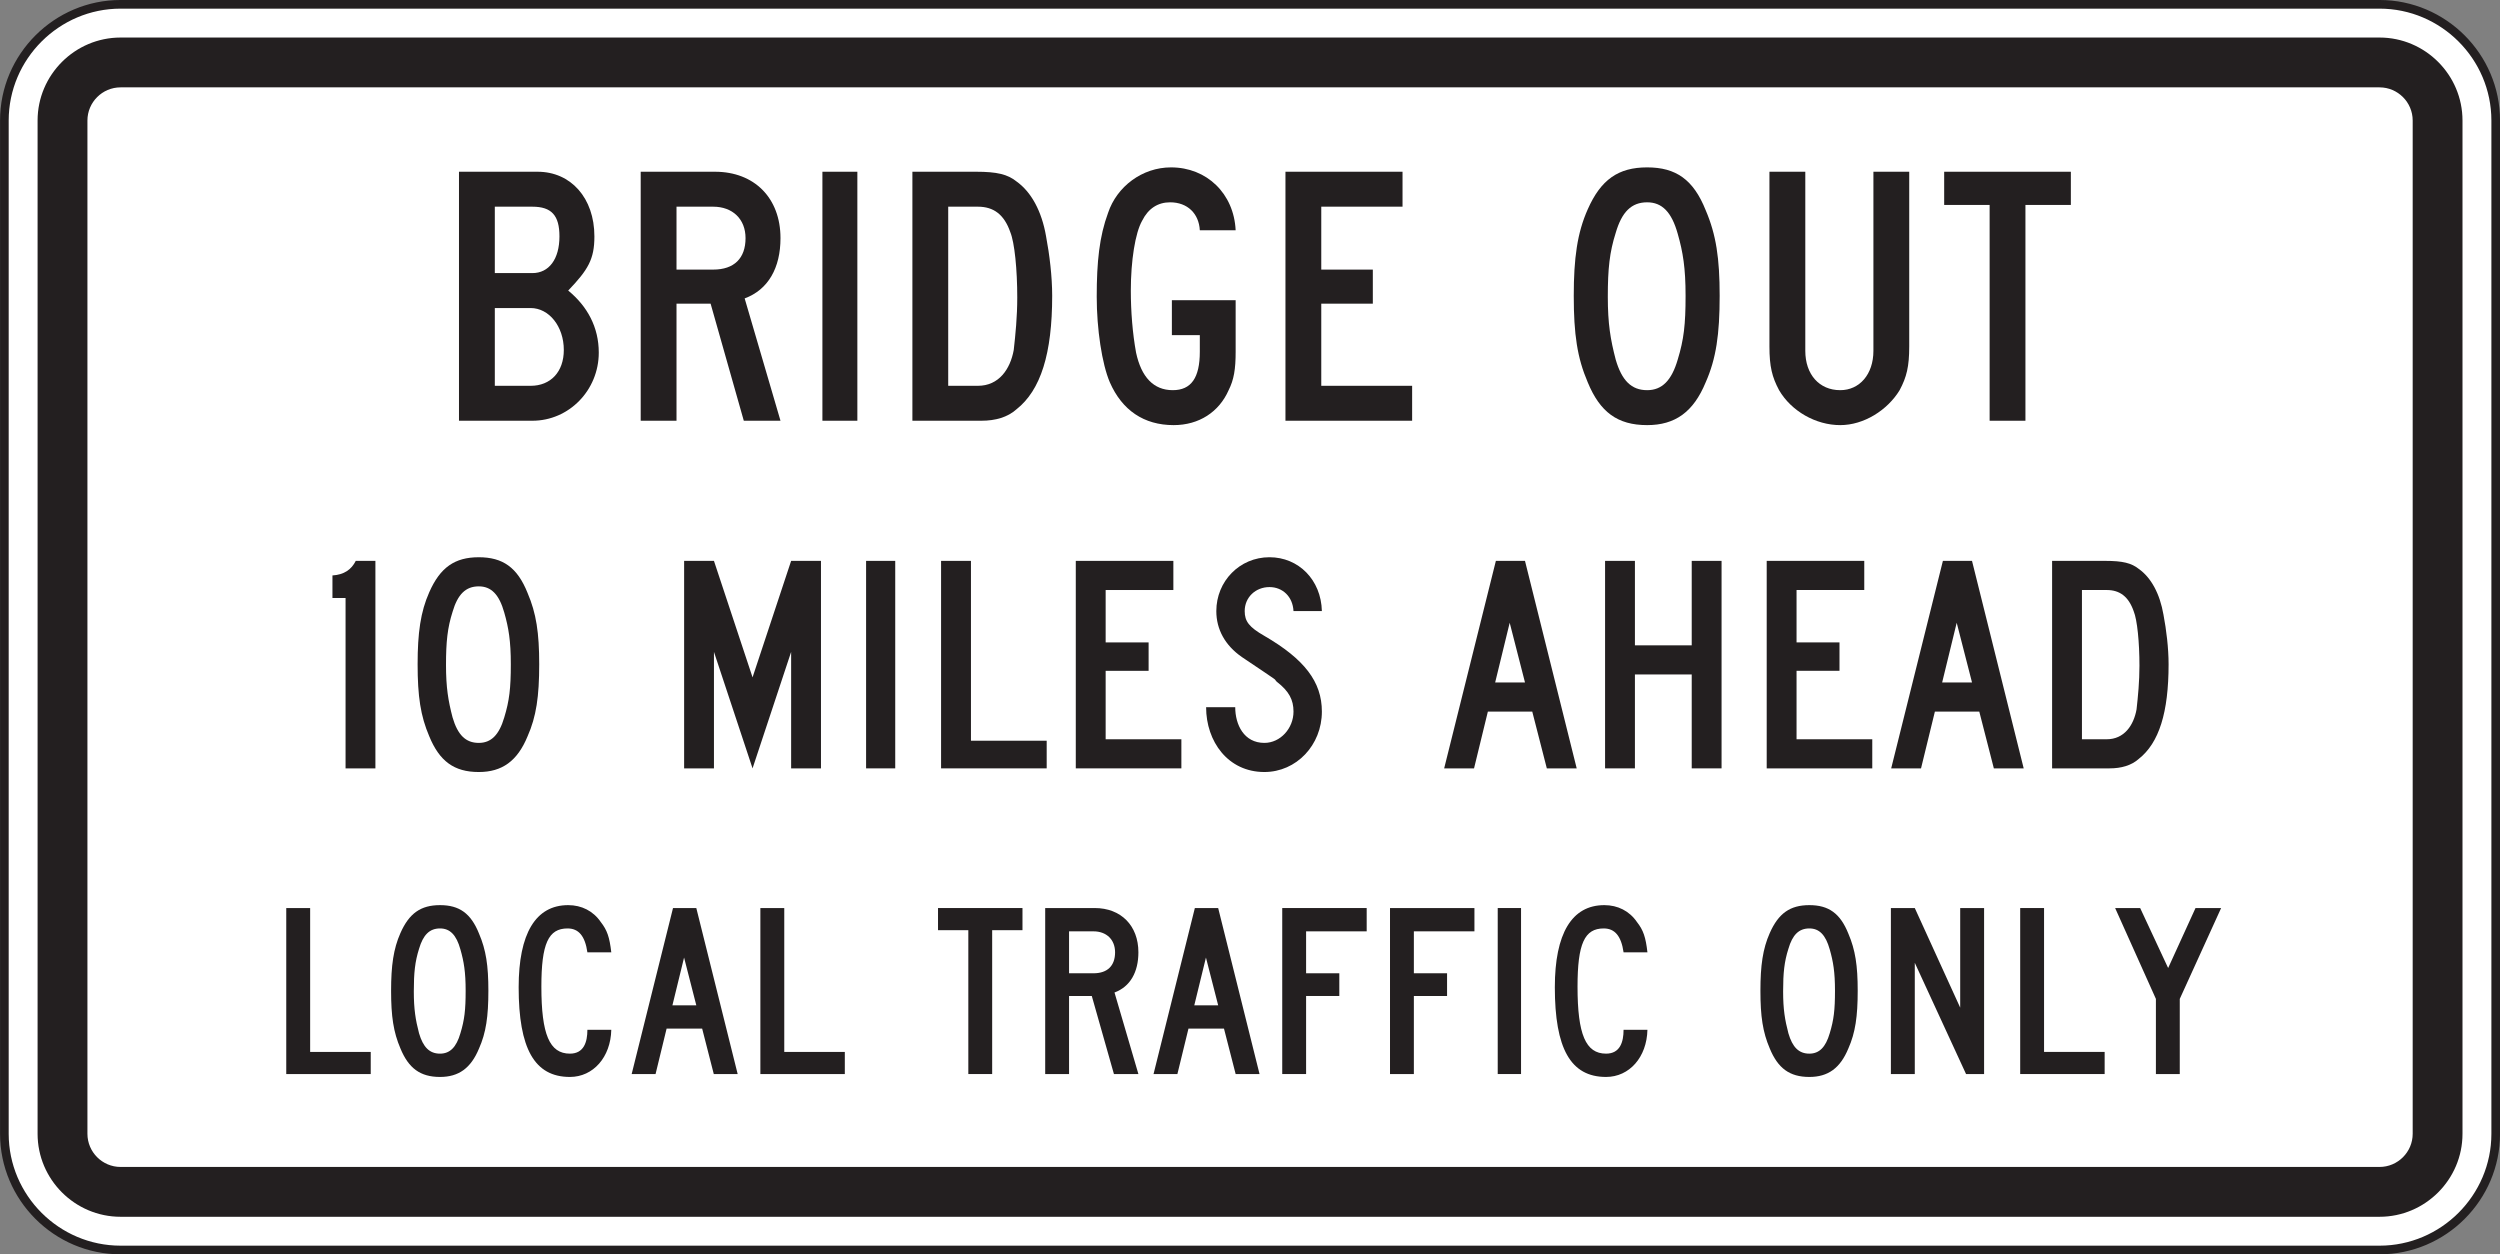 <?xml version="1.0" encoding="UTF-8" standalone="no"?>
<!-- Created with Inkscape (http://www.inkscape.org/) -->

<svg
   xmlns:dc="http://purl.org/dc/elements/1.1/"
   xmlns:cc="http://creativecommons.org/ns#"
   xmlns:rdf="http://www.w3.org/1999/02/22-rdf-syntax-ns#"
   xmlns:svg="http://www.w3.org/2000/svg"
   xmlns="http://www.w3.org/2000/svg"
   xmlns:sodipodi="http://sodipodi.sourceforge.net/DTD/sodipodi-0.dtd"
   xmlns:inkscape="http://www.inkscape.org/namespaces/inkscape"
   width="180.625"
   height="90.625"
   id="svg5501"
   version="1.1"
   inkscape:version="0.48.3.1 r9886"
   sodipodi:docname="New document 26">
  <rect width="100%" height="100%" fill="#808080" stroke="none"/>
  <defs
     id="defs5503">
    <clipPath
       clipPathUnits="userSpaceOnUse"
       id="clipPath3311">
      <path
         inkscape:connector-curvature="0"
         d="m 26.875,45 513.375,0 0,303.719 -513.375,0 0,-303.719 z"
         id="path3313" />
    </clipPath>
  </defs>
  <sodipodi:namedview
     id="base"
     pagecolor="#ffffff"
     bordercolor="#666666"
     borderopacity="1.0"
     inkscape:pageopacity="0.0"
     inkscape:pageshadow="2"
     inkscape:zoom="0.35"
     inkscape:cx="90.314693"
     inkscape:cy="45.312497"
     inkscape:document-units="px"
     inkscape:current-layer="layer1"
     showgrid="false"
     fit-margin-top="0"
     fit-margin-left="0"
     fit-margin-right="0"
     fit-margin-bottom="0"
     inkscape:window-width="451"
     inkscape:window-height="398"
     inkscape:window-x="125"
     inkscape:window-y="125"
     inkscape:window-maximized="0" />
  <g
     inkscape:label="Layer 1"
     inkscape:groupmode="layer"
     id="layer1"
     transform="translate(-284.685,-487.05)">
    <g
       transform="matrix(1.25,0,0,-1.25,180.298,655.532)"
       id="g3307">
      <g
         id="g3309"
         clip-path="url(#clipPath3311)">
        <g
           id="g3315"
           transform="translate(90.479,134.536)">
          <path
             inkscape:connector-curvature="0"
             d="m 0,0 130.568,0 c 3.693,0 6.715,-3.023 6.715,-6.716 l 0,-58.568 c 0,-3.695 -3.022,-6.716 -6.715,-6.716 L 0,-72 c -3.693,0 -6.717,3.021 -6.717,6.716 l 0,58.568 C -6.717,-3.023 -3.693,0 0,0"
             style="fill:#ffffff;fill-opacity:1;fill-rule:nonzero;stroke:none"
             id="path3317" />
        </g>
        <g
           id="g3319"
           transform="translate(90.479,134.536)">
          <path
             inkscape:connector-curvature="0"
             d="m 0,0 130.568,0 c 3.693,0 6.715,-3.023 6.715,-6.716 l 0,-58.568 c 0,-3.695 -3.022,-6.716 -6.715,-6.716 L 0,-72 c -3.693,0 -6.717,3.021 -6.717,6.716 l 0,58.568 C -6.717,-3.023 -3.693,0 0,0 z"
             style="fill:none;stroke:#231f20;stroke-width:0.5;stroke-linecap:butt;stroke-linejoin:miter;stroke-miterlimit:4;stroke-opacity:1;stroke-dasharray:none"
             id="path3321" />
        </g>
        <g
           id="g3323"
           transform="translate(222.963,69.252)">
          <path
             inkscape:connector-curvature="0"
             d="m 0,0 c 0,-1.054 -0.861,-1.916 -1.916,-1.916 l -130.568,0 c -1.055,0 -1.916,0.862 -1.916,1.916 l 0,58.568 c 0,1.054 0.861,1.916 1.916,1.916 l 130.568,0 C -0.861,60.484 0,59.622 0,58.568 L 0,0 z m -1.916,63.364 -130.568,0 c -2.639,0 -4.797,-2.158 -4.797,-4.796 l 0,-58.568 c 0,-2.638 2.158,-4.796 4.797,-4.796 l 130.568,0 c 2.639,0 4.795,2.158 4.795,4.796 l 0,58.568 c 0,2.638 -2.156,4.796 -4.795,4.796"
             style="fill:#231f20;fill-opacity:1;fill-rule:nonzero;stroke:none"
             id="path3325" />
        </g>
        <g
           id="g3327"
           transform="translate(114.18,116.981)">
          <path
             inkscape:connector-curvature="0"
             d="m 0,0 -2.07,0 0,-4.495 2.07,0 c 1.16,0 1.918,0.809 1.918,2.071 C 1.918,-1.06 1.061,0 0,0 m 0.101,5.858 -2.171,0 0,-3.838 2.171,0 c 0.96,0 1.565,0.808 1.565,2.121 0,1.212 -0.455,1.717 -1.565,1.717 m 0,-12.372 -4.242,0 0,14.392 4.545,0 c 1.918,0 3.282,-1.515 3.282,-3.737 0,-1.313 -0.354,-1.919 -1.514,-3.131 1.109,-0.909 1.767,-2.121 1.767,-3.586 0,-2.171 -1.718,-3.938 -3.838,-3.938"
             style="fill:#231f20;fill-opacity:1;fill-rule:nonzero;stroke:none"
             id="path3329" />
        </g>
        <g
           id="g3331"
           transform="translate(124.733,122.839)">
          <path
             inkscape:connector-curvature="0"
             d="m 0,0 -2.121,0 0,-3.636 2.121,0 c 1.213,0 1.869,0.656 1.869,1.818 C 1.869,-0.707 1.111,0 0,0 m 1.768,-12.372 -1.918,6.766 -1.971,0 0,-6.766 -2.07,0 0,14.392 4.293,0 c 2.273,0 3.787,-1.515 3.787,-3.838 0,-1.718 -0.707,-2.979 -2.071,-3.484 l 2.071,-7.07 -2.121,0 z"
             style="fill:#231f20;fill-opacity:1;fill-rule:nonzero;stroke:none"
             id="path3333" />
        </g>
        <path
           inkscape:connector-curvature="0"
           d="m 131.045,124.859 2.02,0 0,-14.392 -2.02,0 0,14.392 z"
           style="fill:#231f20;fill-opacity:1;fill-rule:nonzero;stroke:none"
           id="path3335" />
        <g
           id="g3337"
           transform="translate(141.902,121.375)">
          <path
             inkscape:connector-curvature="0"
             d="m 0,0 c -0.353,1.01 -0.959,1.464 -1.869,1.464 l -1.717,0 0,-10.353 1.717,0 c 1.213,0 1.869,0.96 2.071,2.071 0.101,0.909 0.203,1.919 0.203,3.03 C 0.405,-2.172 0.252,-0.607 0,0 m 0.354,-10.252 c -0.506,-0.454 -1.213,-0.656 -2.02,-0.656 l -3.99,0 0,14.392 3.688,0 c 1.211,0 1.816,-0.152 2.322,-0.556 0.857,-0.606 1.465,-1.716 1.717,-3.181 0.201,-1.061 0.353,-2.323 0.353,-3.434 0,-3.333 -0.656,-5.454 -2.07,-6.565"
             style="fill:#231f20;fill-opacity:1;fill-rule:nonzero;stroke:none"
             id="path3339" />
        </g>
        <g
           id="g3341"
           transform="translate(154.525,112.234)">
          <path
             inkscape:connector-curvature="0"
             d="m 0,0 c -0.554,-1.263 -1.716,-2.02 -3.179,-2.02 -1.719,0 -2.981,0.859 -3.688,2.474 -0.455,1.061 -0.758,3.081 -0.758,4.949 0,2.02 0.153,3.485 0.657,4.848 0.506,1.516 1.97,2.626 3.636,2.626 2.071,0 3.637,-1.515 3.737,-3.636 l -2.071,0 c -0.05,0.959 -0.707,1.617 -1.716,1.617 -0.707,0 -1.262,-0.354 -1.616,-1.061 -0.404,-0.707 -0.656,-2.323 -0.656,-4.04 0,-1.212 0.1,-2.475 0.303,-3.586 C -5.048,0.758 -4.341,0 -3.23,0 c 1.061,0 1.564,0.707 1.564,2.222 l 0,0.96 -1.615,0 0,2.019 3.686,0 0,-2.979 C 0.405,1.212 0.305,0.606 0,0"
             style="fill:#231f20;fill-opacity:1;fill-rule:nonzero;stroke:none"
             id="path3343" />
        </g>
        <g
           id="g3345"
           transform="translate(157.809,110.467)">
          <path
             inkscape:connector-curvature="0"
             d="m 0,0 0,14.392 6.767,0 0,-2.02 -4.697,0 0,-3.636 2.98,0 0,-1.97 -2.98,0 0,-4.747 5.252,0 L 7.322,0 0,0 z"
             style="fill:#231f20;fill-opacity:1;fill-rule:nonzero;stroke:none"
             id="path3347" />
        </g>
        <g
           id="g3349"
           transform="translate(180.482,121.273)">
          <path
             inkscape:connector-curvature="0"
             d="m 0,0 c -0.353,1.263 -0.91,1.819 -1.767,1.819 -0.91,0 -1.465,-0.556 -1.818,-1.768 -0.354,-1.111 -0.456,-2.07 -0.456,-3.687 0,-1.565 0.153,-2.474 0.456,-3.635 0.353,-1.212 0.908,-1.768 1.818,-1.768 0.857,0 1.414,0.556 1.767,1.768 0.354,1.161 0.454,2.019 0.454,3.686 C 0.454,-1.97 0.303,-1.06 0,0 m 1.616,-8.585 c -0.707,-1.717 -1.768,-2.474 -3.383,-2.474 -1.717,0 -2.727,0.757 -3.434,2.474 -0.607,1.414 -0.808,2.778 -0.808,5 0,2.171 0.201,3.636 0.808,4.999 0.758,1.717 1.768,2.424 3.434,2.424 1.666,0 2.676,-0.707 3.383,-2.475 0.605,-1.414 0.808,-2.777 0.808,-4.948 0,-2.222 -0.203,-3.636 -0.808,-5"
             style="fill:#231f20;fill-opacity:1;fill-rule:nonzero;stroke:none"
             id="path3351" />
        </g>
        <g
           id="g3353"
           transform="translate(193.309,112.234)">
          <path
             inkscape:connector-curvature="0"
             d="m 0,0 c -0.707,-1.161 -2.071,-2.02 -3.434,-2.02 -1.414,0 -2.828,0.808 -3.535,2.02 -0.404,0.758 -0.557,1.363 -0.557,2.525 l 0,10.1 2.073,0 0,-10.352 C -5.453,0.909 -4.647,0 -3.434,0 c 1.111,0 1.918,0.909 1.918,2.273 l 0,10.352 2.07,0 0,-10.1 C 0.554,1.363 0.404,0.758 0,0"
             style="fill:#231f20;fill-opacity:1;fill-rule:nonzero;stroke:none"
             id="path3355" />
        </g>
        <g
           id="g3357"
           transform="translate(200.58,122.94)">
          <path
             inkscape:connector-curvature="0"
             d="m 0,0 0,-12.473 -2.07,0 0,12.473 -2.627,0 0,1.919 7.322,0 L 2.625,0 0,0 z"
             style="fill:#231f20;fill-opacity:1;fill-rule:nonzero;stroke:none"
             id="path3359" />
        </g>
        <g
           id="g3361"
           transform="translate(103.483,90.374)">
          <path
             inkscape:connector-curvature="0"
             d="m 0,0 0,9.846 -0.758,0 0,1.305 c 0.674,0.042 1.094,0.337 1.348,0.842 l 1.135,0 L 1.725,0 0,0 z"
             style="fill:#231f20;fill-opacity:1;fill-rule:nonzero;stroke:none"
             id="path3363" />
        </g>
        <g
           id="g3365"
           transform="translate(112.656,99.379)">
          <path
             inkscape:connector-curvature="0"
             d="m 0,0 c -0.295,1.052 -0.758,1.515 -1.473,1.515 -0.757,0 -1.22,-0.463 -1.515,-1.472 -0.295,-0.926 -0.379,-1.726 -0.379,-3.073 0,-1.304 0.127,-2.062 0.379,-3.03 0.295,-1.01 0.758,-1.473 1.515,-1.473 0.715,0 1.178,0.463 1.473,1.473 0.295,0.968 0.379,1.684 0.379,3.072 C 0.379,-1.641 0.252,-0.883 0,0 m 1.346,-7.154 c -0.588,-1.43 -1.473,-2.062 -2.819,-2.062 -1.431,0 -2.273,0.632 -2.861,2.062 -0.506,1.178 -0.674,2.315 -0.674,4.166 0,1.81 0.168,3.031 0.674,4.166 0.631,1.431 1.473,2.02 2.861,2.02 1.389,0 2.231,-0.589 2.819,-2.062 0.506,-1.178 0.674,-2.314 0.674,-4.124 0,-1.851 -0.168,-3.03 -0.674,-4.166"
             style="fill:#231f20;fill-opacity:1;fill-rule:nonzero;stroke:none"
             id="path3367" />
        </g>
        <g
           id="g3369"
           transform="translate(129.237,90.374)">
          <path
             inkscape:connector-curvature="0"
             d="M 0,0 0,6.732 -2.23,0 l -2.231,6.732 0,-6.732 -1.724,0 0,11.993 1.724,0 2.231,-6.733 2.23,6.733 1.725,0 L 1.725,0 0,0 z"
             style="fill:#231f20;fill-opacity:1;fill-rule:nonzero;stroke:none"
             id="path3371" />
        </g>
        <path
           inkscape:connector-curvature="0"
           d="m 133.57,102.367 1.684,0 0,-11.993 -1.684,0 0,11.993 z"
           style="fill:#231f20;fill-opacity:1;fill-rule:nonzero;stroke:none"
           id="path3373" />
        <g
           id="g3375"
           transform="translate(137.904,90.374)">
          <path
             inkscape:connector-curvature="0"
             d="m 0,0 0,11.993 1.727,0 0,-10.395 4.377,0 L 6.104,0 0,0 z"
             style="fill:#231f20;fill-opacity:1;fill-rule:nonzero;stroke:none"
             id="path3377" />
        </g>
        <g
           id="g3379"
           transform="translate(145.69,90.374)">
          <path
             inkscape:connector-curvature="0"
             d="m 0,0 0,11.993 5.64,0 0,-1.684 -3.914,0 0,-3.029 2.483,0 0,-1.642 -2.483,0 0,-3.956 4.377,0 L 6.103,0 0,0 z"
             style="fill:#231f20;fill-opacity:1;fill-rule:nonzero;stroke:none"
             id="path3381" />
        </g>
        <g
           id="g3383"
           transform="translate(156.59,90.163)">
          <path
             inkscape:connector-curvature="0"
             d="m 0,0 c -2.106,0 -3.367,1.767 -3.367,3.745 l 1.683,0 c 0,-1.01 0.504,-2.062 1.684,-2.062 0.926,0 1.684,0.842 1.684,1.81 0,0.673 -0.254,1.178 -0.969,1.726 -0.252,0.252 0.42,-0.211 -2.02,1.43 -0.969,0.673 -1.472,1.599 -1.472,2.652 0,1.724 1.345,3.113 3.072,3.113 1.681,0 2.986,-1.304 3.029,-3.113 l -1.64,0 c -0.043,0.84 -0.633,1.388 -1.389,1.388 -0.801,0 -1.432,-0.59 -1.432,-1.388 C -1.137,8.711 -0.885,8.375 0,7.869 2.314,6.523 3.324,5.219 3.324,3.493 3.324,1.557 1.851,0 0,0"
             style="fill:#231f20;fill-opacity:1;fill-rule:nonzero;stroke:none"
             id="path3385" />
        </g>
        <g
           id="g3387"
           transform="translate(170.77,98.79)">
          <path
             inkscape:connector-curvature="0"
             d="m 0,0 -0.84,-3.45 1.724,0 L 0,0 z m 2.146,-8.416 -0.842,3.282 -2.566,0 -0.799,-3.282 -1.727,0 2.989,11.993 1.683,0 2.989,-11.993 -1.727,0 z"
             style="fill:#231f20;fill-opacity:1;fill-rule:nonzero;stroke:none"
             id="path3389" />
        </g>
        <g
           id="g3391"
           transform="translate(181.291,90.374)">
          <path
             inkscape:connector-curvature="0"
             d="m 0,0 0,5.428 -3.283,0 0,-5.428 -1.725,0 0,11.993 1.725,0 0,-4.882 3.283,0 0,4.882 1.725,0 L 1.725,0 0,0 z"
             style="fill:#231f20;fill-opacity:1;fill-rule:nonzero;stroke:none"
             id="path3393" />
        </g>
        <g
           id="g3395"
           transform="translate(185.625,90.374)">
          <path
             inkscape:connector-curvature="0"
             d="m 0,0 0,11.993 5.639,0 0,-1.684 -3.914,0 0,-3.029 2.482,0 0,-1.642 -2.482,0 0,-3.956 4.377,0 L 6.102,0 0,0 z"
             style="fill:#231f20;fill-opacity:1;fill-rule:nonzero;stroke:none"
             id="path3397" />
        </g>
        <g
           id="g3399"
           transform="translate(196.607,98.79)">
          <path
             inkscape:connector-curvature="0"
             d="m 0,0 -0.841,-3.45 1.726,0 L 0,0 z m 2.147,-8.416 -0.842,3.282 -2.566,0 -0.801,-3.282 -1.725,0 2.989,11.993 1.683,0 2.987,-11.993 -1.725,0 z"
             style="fill:#231f20;fill-opacity:1;fill-rule:nonzero;stroke:none"
             id="path3401" />
        </g>
        <g
           id="g3403"
           transform="translate(206.834,99.464)">
          <path
             inkscape:connector-curvature="0"
             d="m 0,0 c -0.295,0.84 -0.801,1.219 -1.559,1.219 l -1.429,0 0,-8.627 1.429,0 c 1.012,0 1.559,0.8 1.727,1.726 0.084,0.758 0.168,1.6 0.168,2.525 C 0.336,-1.81 0.209,-0.505 0,0 M 0.295,-8.543 C -0.127,-8.922 -0.717,-9.09 -1.389,-9.09 l -3.324,0 0,11.993 3.07,0 c 1.01,0 1.516,-0.126 1.938,-0.463 C 1.01,1.935 1.514,1.009 1.725,-0.211 1.893,-1.095 2.02,-2.147 2.02,-3.073 2.02,-5.85 1.473,-7.618 0.295,-8.543"
             style="fill:#231f20;fill-opacity:1;fill-rule:nonzero;stroke:none"
             id="path3405" />
        </g>
        <g
           id="g3407"
           transform="translate(100.055,72.706)">
          <path
             inkscape:connector-curvature="0"
             d="m 0,0 0,9.595 1.381,0 0,-8.316 3.502,0 L 4.883,0 0,0 z"
             style="fill:#231f20;fill-opacity:1;fill-rule:nonzero;stroke:none"
             id="path3409" />
        </g>
        <g
           id="g3411"
           transform="translate(110.121,79.91)">
          <path
             inkscape:connector-curvature="0"
             d="m 0,0 c -0.234,0.842 -0.605,1.212 -1.178,1.212 -0.605,0 -0.976,-0.37 -1.213,-1.178 -0.234,-0.741 -0.302,-1.381 -0.302,-2.458 0,-1.043 0.101,-1.649 0.302,-2.424 0.237,-0.807 0.608,-1.177 1.213,-1.177 0.573,0 0.944,0.37 1.178,1.177 0.236,0.775 0.303,1.347 0.303,2.458 0,1.077 -0.1,1.683 -0.303,2.39 M 1.078,-5.723 C 0.607,-6.867 -0.1,-7.372 -1.178,-7.372 c -1.144,0 -1.818,0.505 -2.289,1.649 -0.404,0.943 -0.539,1.852 -0.539,3.333 0,1.448 0.135,2.424 0.539,3.333 0.504,1.145 1.178,1.616 2.289,1.616 1.112,0 1.785,-0.471 2.256,-1.65 0.404,-0.942 0.539,-1.851 0.539,-3.299 0,-1.481 -0.135,-2.424 -0.539,-3.333"
             style="fill:#231f20;fill-opacity:1;fill-rule:nonzero;stroke:none"
             id="path3413" />
        </g>
        <g
           id="g3415"
           transform="translate(117.461,79.742)">
          <path
             inkscape:connector-curvature="0"
             d="m 0,0 c -0.135,0.942 -0.506,1.38 -1.145,1.38 -1.111,0 -1.515,-0.875 -1.515,-3.366 0,-2.761 0.471,-3.871 1.65,-3.871 0.807,0 1.01,0.672 1.01,1.379 l 1.381,0 C 1.346,-6.06 0.336,-7.204 -1.01,-7.204 c -2.054,0 -2.963,1.649 -2.963,5.184 0,3.097 0.977,4.747 2.862,4.747 0.773,0 1.447,-0.336 1.884,-0.976 C 1.144,1.279 1.279,0.875 1.381,0 L 0,0 z"
             style="fill:#231f20;fill-opacity:1;fill-rule:nonzero;stroke:none"
             id="path3417" />
        </g>
        <g
           id="g3419"
           transform="translate(123.049,79.439)">
          <path
             inkscape:connector-curvature="0"
             d="m 0,0 -0.674,-2.761 1.381,0 L 0,0 z m 1.717,-6.733 -0.672,2.626 -2.055,0 -0.638,-2.626 -1.381,0 2.39,9.595 1.346,0 2.391,-9.595 -1.381,0 z"
             style="fill:#231f20;fill-opacity:1;fill-rule:nonzero;stroke:none"
             id="path3421" />
        </g>
        <g
           id="g3423"
           transform="translate(127.459,72.706)">
          <path
             inkscape:connector-curvature="0"
             d="m 0,0 0,9.595 1.381,0 0,-8.316 3.5,0 L 4.881,0 0,0 z"
             style="fill:#231f20;fill-opacity:1;fill-rule:nonzero;stroke:none"
             id="path3425" />
        </g>
        <g
           id="g3427"
           transform="translate(140.857,81.021)">
          <path
             inkscape:connector-curvature="0"
             d="m 0,0 0,-8.315 -1.378,0 0,8.315 -1.752,0 0,1.28 4.882,0 L 1.752,0 0,0 z"
             style="fill:#231f20;fill-opacity:1;fill-rule:nonzero;stroke:none"
             id="path3429" />
        </g>
        <g
           id="g3431"
           transform="translate(146.715,80.954)">
          <path
             inkscape:connector-curvature="0"
             d="m 0,0 -1.414,0 0,-2.424 1.414,0 c 0.809,0 1.246,0.438 1.246,1.212 C 1.246,-0.472 0.742,0 0,0 m 1.18,-8.248 -1.28,4.512 -1.314,0 0,-4.512 -1.379,0 0,9.595 2.861,0 c 1.514,0 2.526,-1.01 2.526,-2.559 0,-1.145 -0.473,-1.986 -1.381,-2.323 l 1.381,-4.713 -1.414,0 z"
             style="fill:#231f20;fill-opacity:1;fill-rule:nonzero;stroke:none"
             id="path3433" />
        </g>
        <g
           id="g3435"
           transform="translate(153.213,79.439)">
          <path
             inkscape:connector-curvature="0"
             d="m 0,0 -0.674,-2.761 1.381,0 L 0,0 z m 1.717,-6.733 -0.674,2.626 -2.053,0 -0.64,-2.626 -1.379,0 2.388,9.595 1.348,0 2.391,-9.595 -1.381,0 z"
             style="fill:#231f20;fill-opacity:1;fill-rule:nonzero;stroke:none"
             id="path3437" />
        </g>
        <g
           id="g3439"
           transform="translate(159.002,80.954)">
          <path
             inkscape:connector-curvature="0"
             d="m 0,0 0,-2.424 1.92,0 0,-1.312 -1.92,0 0,-4.512 -1.379,0 0,9.595 4.881,0 L 3.502,0 0,0 z"
             style="fill:#231f20;fill-opacity:1;fill-rule:nonzero;stroke:none"
             id="path3441" />
        </g>
        <g
           id="g3443"
           transform="translate(165.231,80.954)">
          <path
             inkscape:connector-curvature="0"
             d="m 0,0 0,-2.424 1.919,0 0,-1.312 -1.919,0 0,-4.512 -1.379,0 0,9.595 4.88,0 L 3.501,0 0,0 z"
             style="fill:#231f20;fill-opacity:1;fill-rule:nonzero;stroke:none"
             id="path3445" />
        </g>
        <path
           inkscape:connector-curvature="0"
           d="m 170.078,82.301 1.348,0 0,-9.595 -1.348,0 0,9.595 z"
           style="fill:#231f20;fill-opacity:1;fill-rule:nonzero;stroke:none"
           id="path3447" />
        <g
           id="g3449"
           transform="translate(177.352,79.742)">
          <path
             inkscape:connector-curvature="0"
             d="m 0,0 c -0.135,0.942 -0.506,1.38 -1.147,1.38 -1.109,0 -1.514,-0.875 -1.514,-3.366 0,-2.761 0.471,-3.871 1.649,-3.871 0.809,0 1.012,0.672 1.012,1.379 l 1.379,0 C 1.345,-6.06 0.336,-7.204 -1.012,-7.204 c -2.053,0 -2.961,1.649 -2.961,5.184 0,3.097 0.975,4.747 2.861,4.747 0.774,0 1.448,-0.336 1.885,-0.976 C 1.144,1.279 1.279,0.875 1.379,0 L 0,0 z"
             style="fill:#231f20;fill-opacity:1;fill-rule:nonzero;stroke:none"
             id="path3451" />
        </g>
        <g
           id="g3453"
           transform="translate(189.268,79.91)">
          <path
             inkscape:connector-curvature="0"
             d="m 0,0 c -0.235,0.842 -0.606,1.212 -1.178,1.212 -0.606,0 -0.977,-0.37 -1.211,-1.178 -0.236,-0.741 -0.305,-1.381 -0.305,-2.458 0,-1.043 0.102,-1.649 0.305,-2.424 0.234,-0.807 0.605,-1.177 1.211,-1.177 0.572,0 0.943,0.37 1.178,1.177 0.236,0.775 0.304,1.347 0.304,2.458 C 0.304,-1.313 0.203,-0.707 0,0 M 1.078,-5.723 C 0.607,-6.867 -0.1,-7.372 -1.178,-7.372 c -1.145,0 -1.818,0.505 -2.289,1.649 -0.404,0.943 -0.539,1.852 -0.539,3.333 0,1.448 0.135,2.424 0.539,3.333 0.506,1.145 1.178,1.616 2.289,1.616 1.111,0 1.785,-0.471 2.256,-1.65 0.404,-0.942 0.539,-1.851 0.539,-3.299 0,-1.481 -0.135,-2.424 -0.539,-3.333"
             style="fill:#231f20;fill-opacity:1;fill-rule:nonzero;stroke:none"
             id="path3455" />
        </g>
        <g
           id="g3457"
           transform="translate(197.147,72.706)">
          <path
             inkscape:connector-curvature="0"
             d="m 0,0 -2.963,6.43 0,-6.43 -1.381,0 0,9.595 1.381,0 2.625,-5.757 0,5.757 1.381,0 L 1.043,0 0,0 z"
             style="fill:#231f20;fill-opacity:1;fill-rule:nonzero;stroke:none"
             id="path3459" />
        </g>
        <g
           id="g3461"
           transform="translate(200.277,72.706)">
          <path
             inkscape:connector-curvature="0"
             d="m 0,0 0,9.595 1.379,0 0,-8.316 3.502,0 L 4.881,0 0,0 z"
             style="fill:#231f20;fill-opacity:1;fill-rule:nonzero;stroke:none"
             id="path3463" />
        </g>
        <g
           id="g3465"
           transform="translate(209.5,77.049)">
          <path
             inkscape:connector-curvature="0"
             d="m 0,0 0,-4.343 -1.379,0 0,4.343 -2.357,5.252 1.447,0 1.617,-3.468 1.582,3.468 1.481,0 L 0,0 z"
             style="fill:#231f20;fill-opacity:1;fill-rule:nonzero;stroke:none"
             id="path3467" />
        </g>
      </g>
    </g>
  </g>
</svg>
